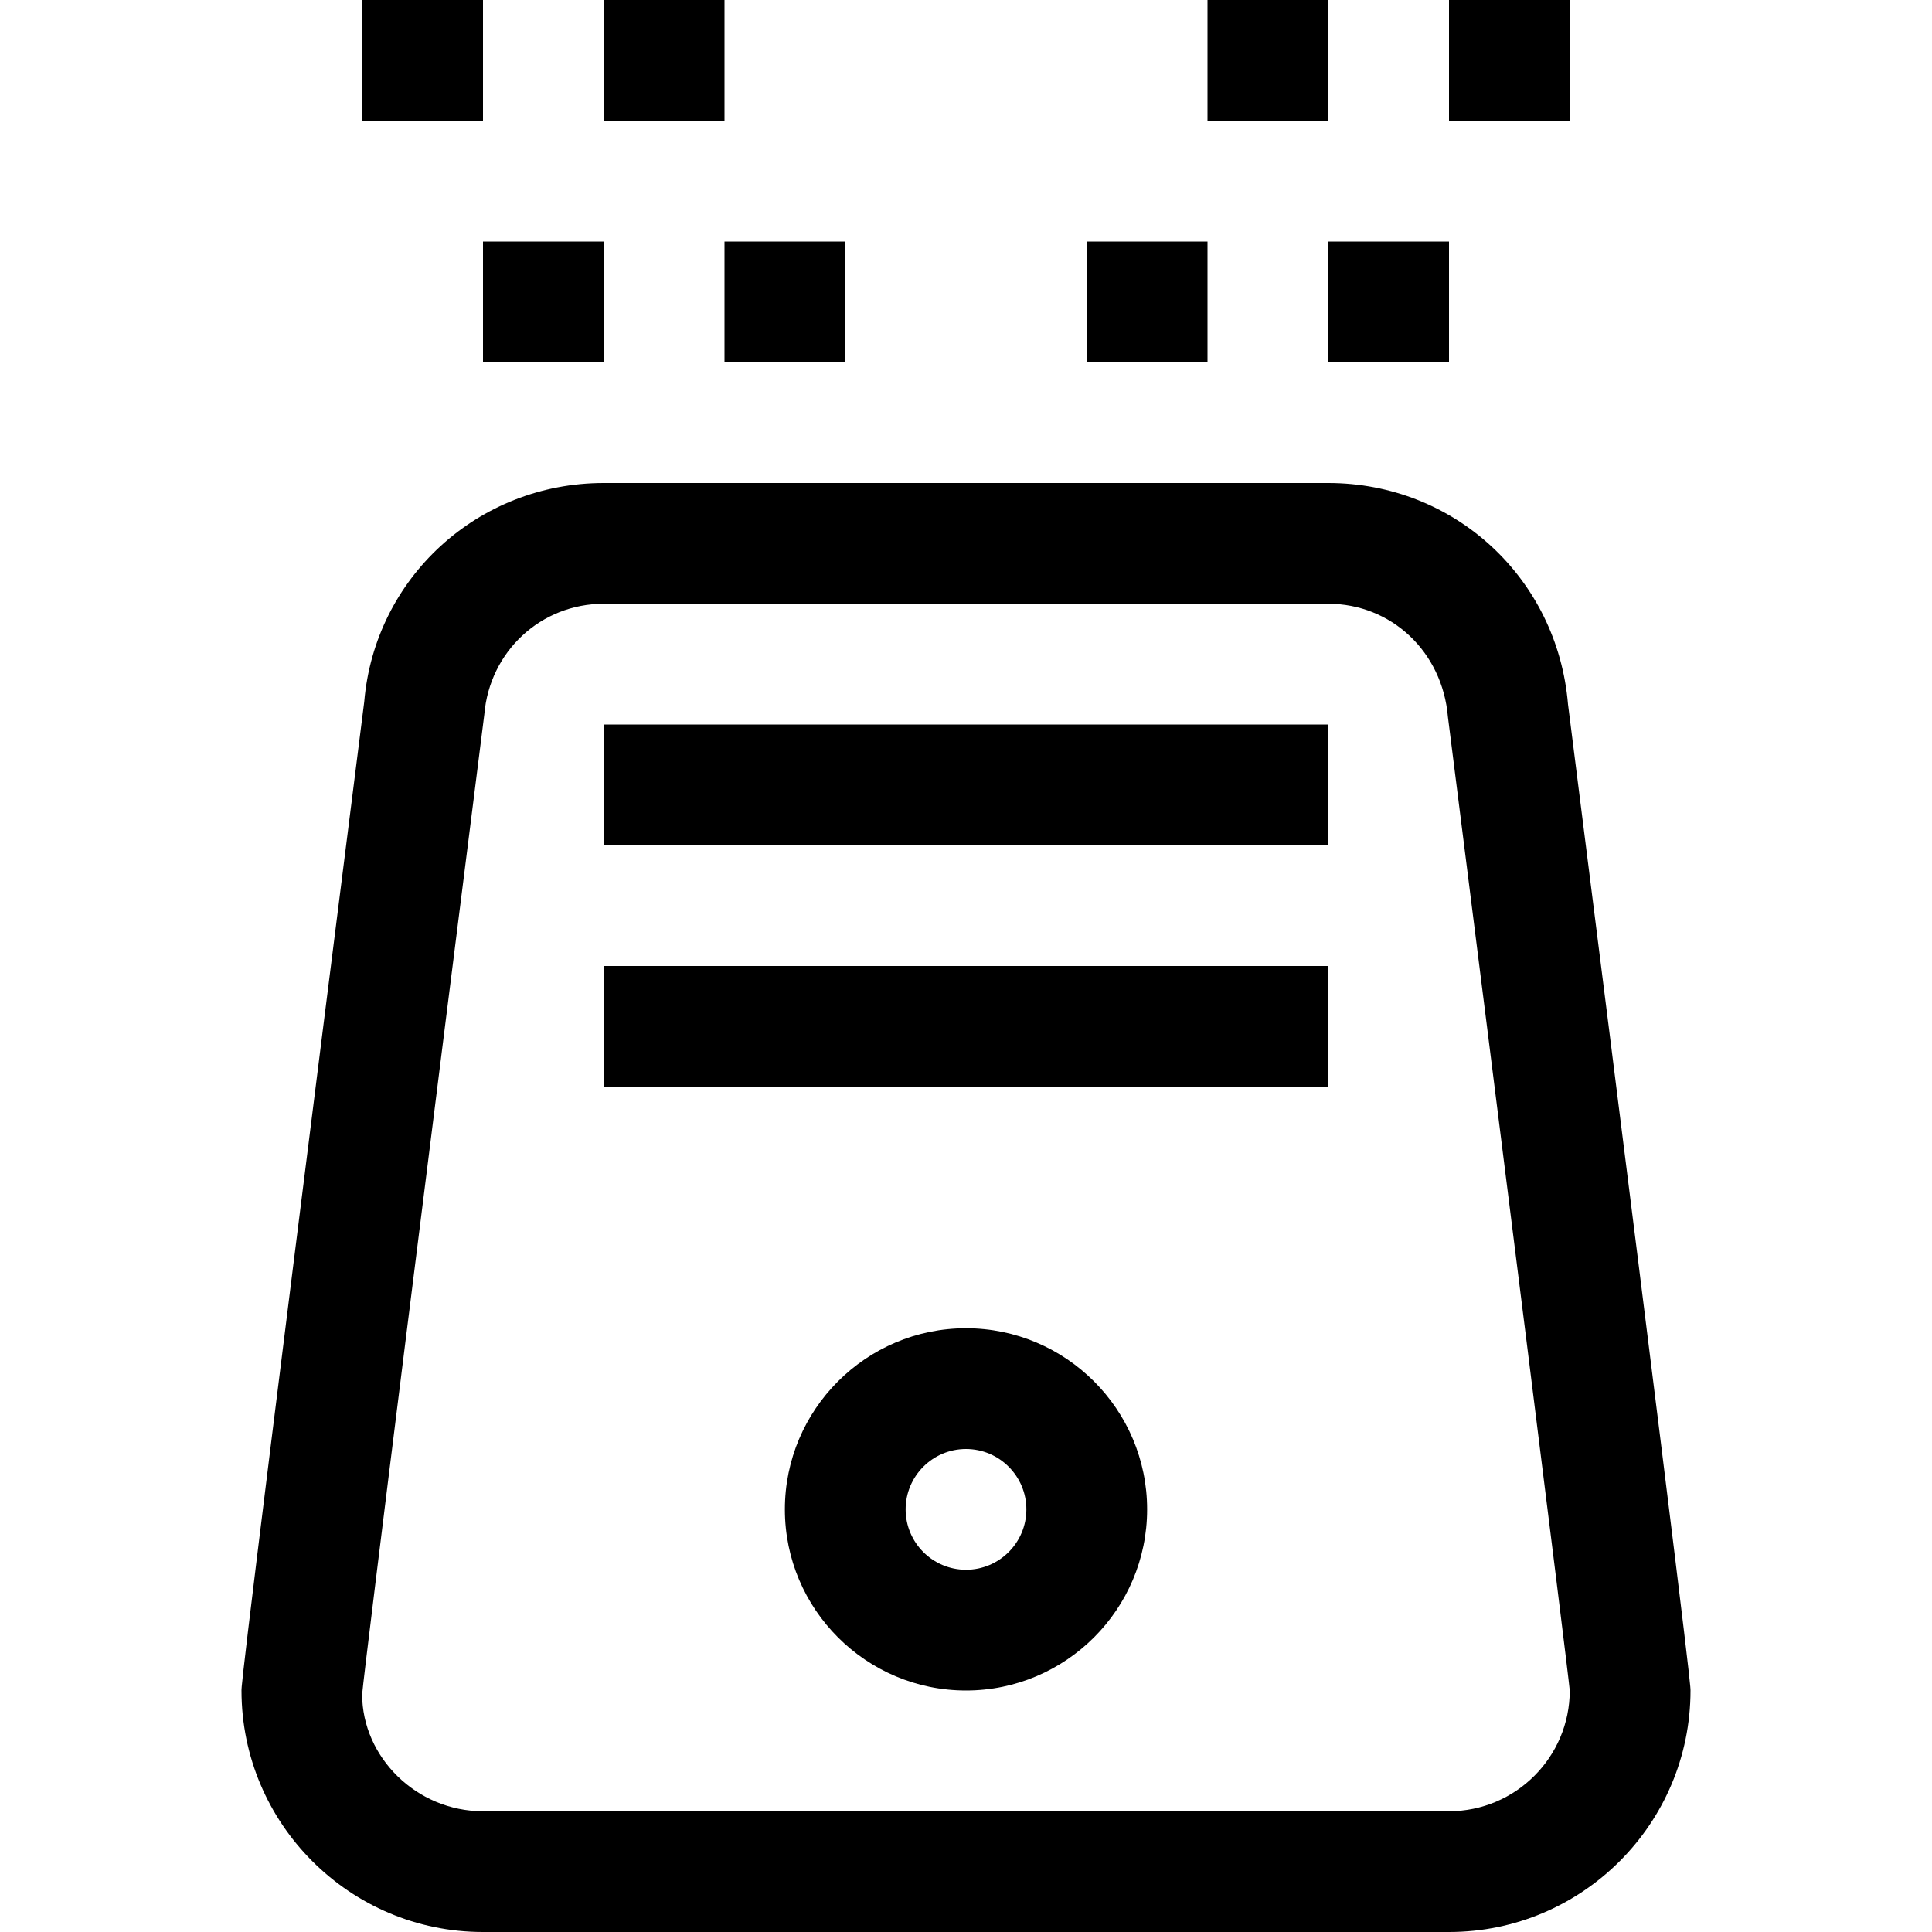 <?xml version="1.0" encoding="utf-8"?>
<!-- Generator: Adobe Illustrator 17.0.0, SVG Export Plug-In . SVG Version: 6.00 Build 0)  -->
<svg xmlns="http://www.w3.org/2000/svg" xmlns:xlink="http://www.w3.org/1999/xlink" version="1.1" id="Capa_1" x="0px" y="0px" width="32px" height="32px" viewBox="0 0 32 32" style="enable-background:new 0 0 32 32;" xml:space="preserve">
<path d="M25.971,11.664C25.795,9.575,24.087,8,22,8H10c-2.087,0-3.794,1.575-3.967,3.623C4,27.703,4,27.919,4,28  c0,2.206,1.794,4,4,4h16c2.206,0,4-1.794,4-4C28,27.919,28,27.703,25.971,11.664z M24,30H8c-1.103,0-2-0.897-2.002-1.936  c0.04-0.472,1.229-9.941,2.024-16.232C8.11,10.788,8.96,10,10,10h12c1.039,0,1.89,0.788,1.982,1.874  C24.772,18.123,25.963,27.593,26,28C26,29.103,25.103,30,24,30z M10,12h12v2H10V12z M10,16h12v2H10V16z M16,22c-1.654,0-3,1.346-3,3  s1.346,3,3,3s3-1.346,3-3S17.654,22,16,22z M16,26c-0.551,0-1-0.448-1-1s0.449-1,1-1s1,0.448,1,1S16.551,26,16,26z M8,4h2v2H8V4z   M12,4h2v2h-2V4z M20,6h-2V4h2V6z M22,4h2v2h-2V4z M8,2H6V0h2V2z M12,2h-2V0h2V2z M22,2h-2V0h2V2z M26,2h-2V0h2V2z"/>
</svg>
